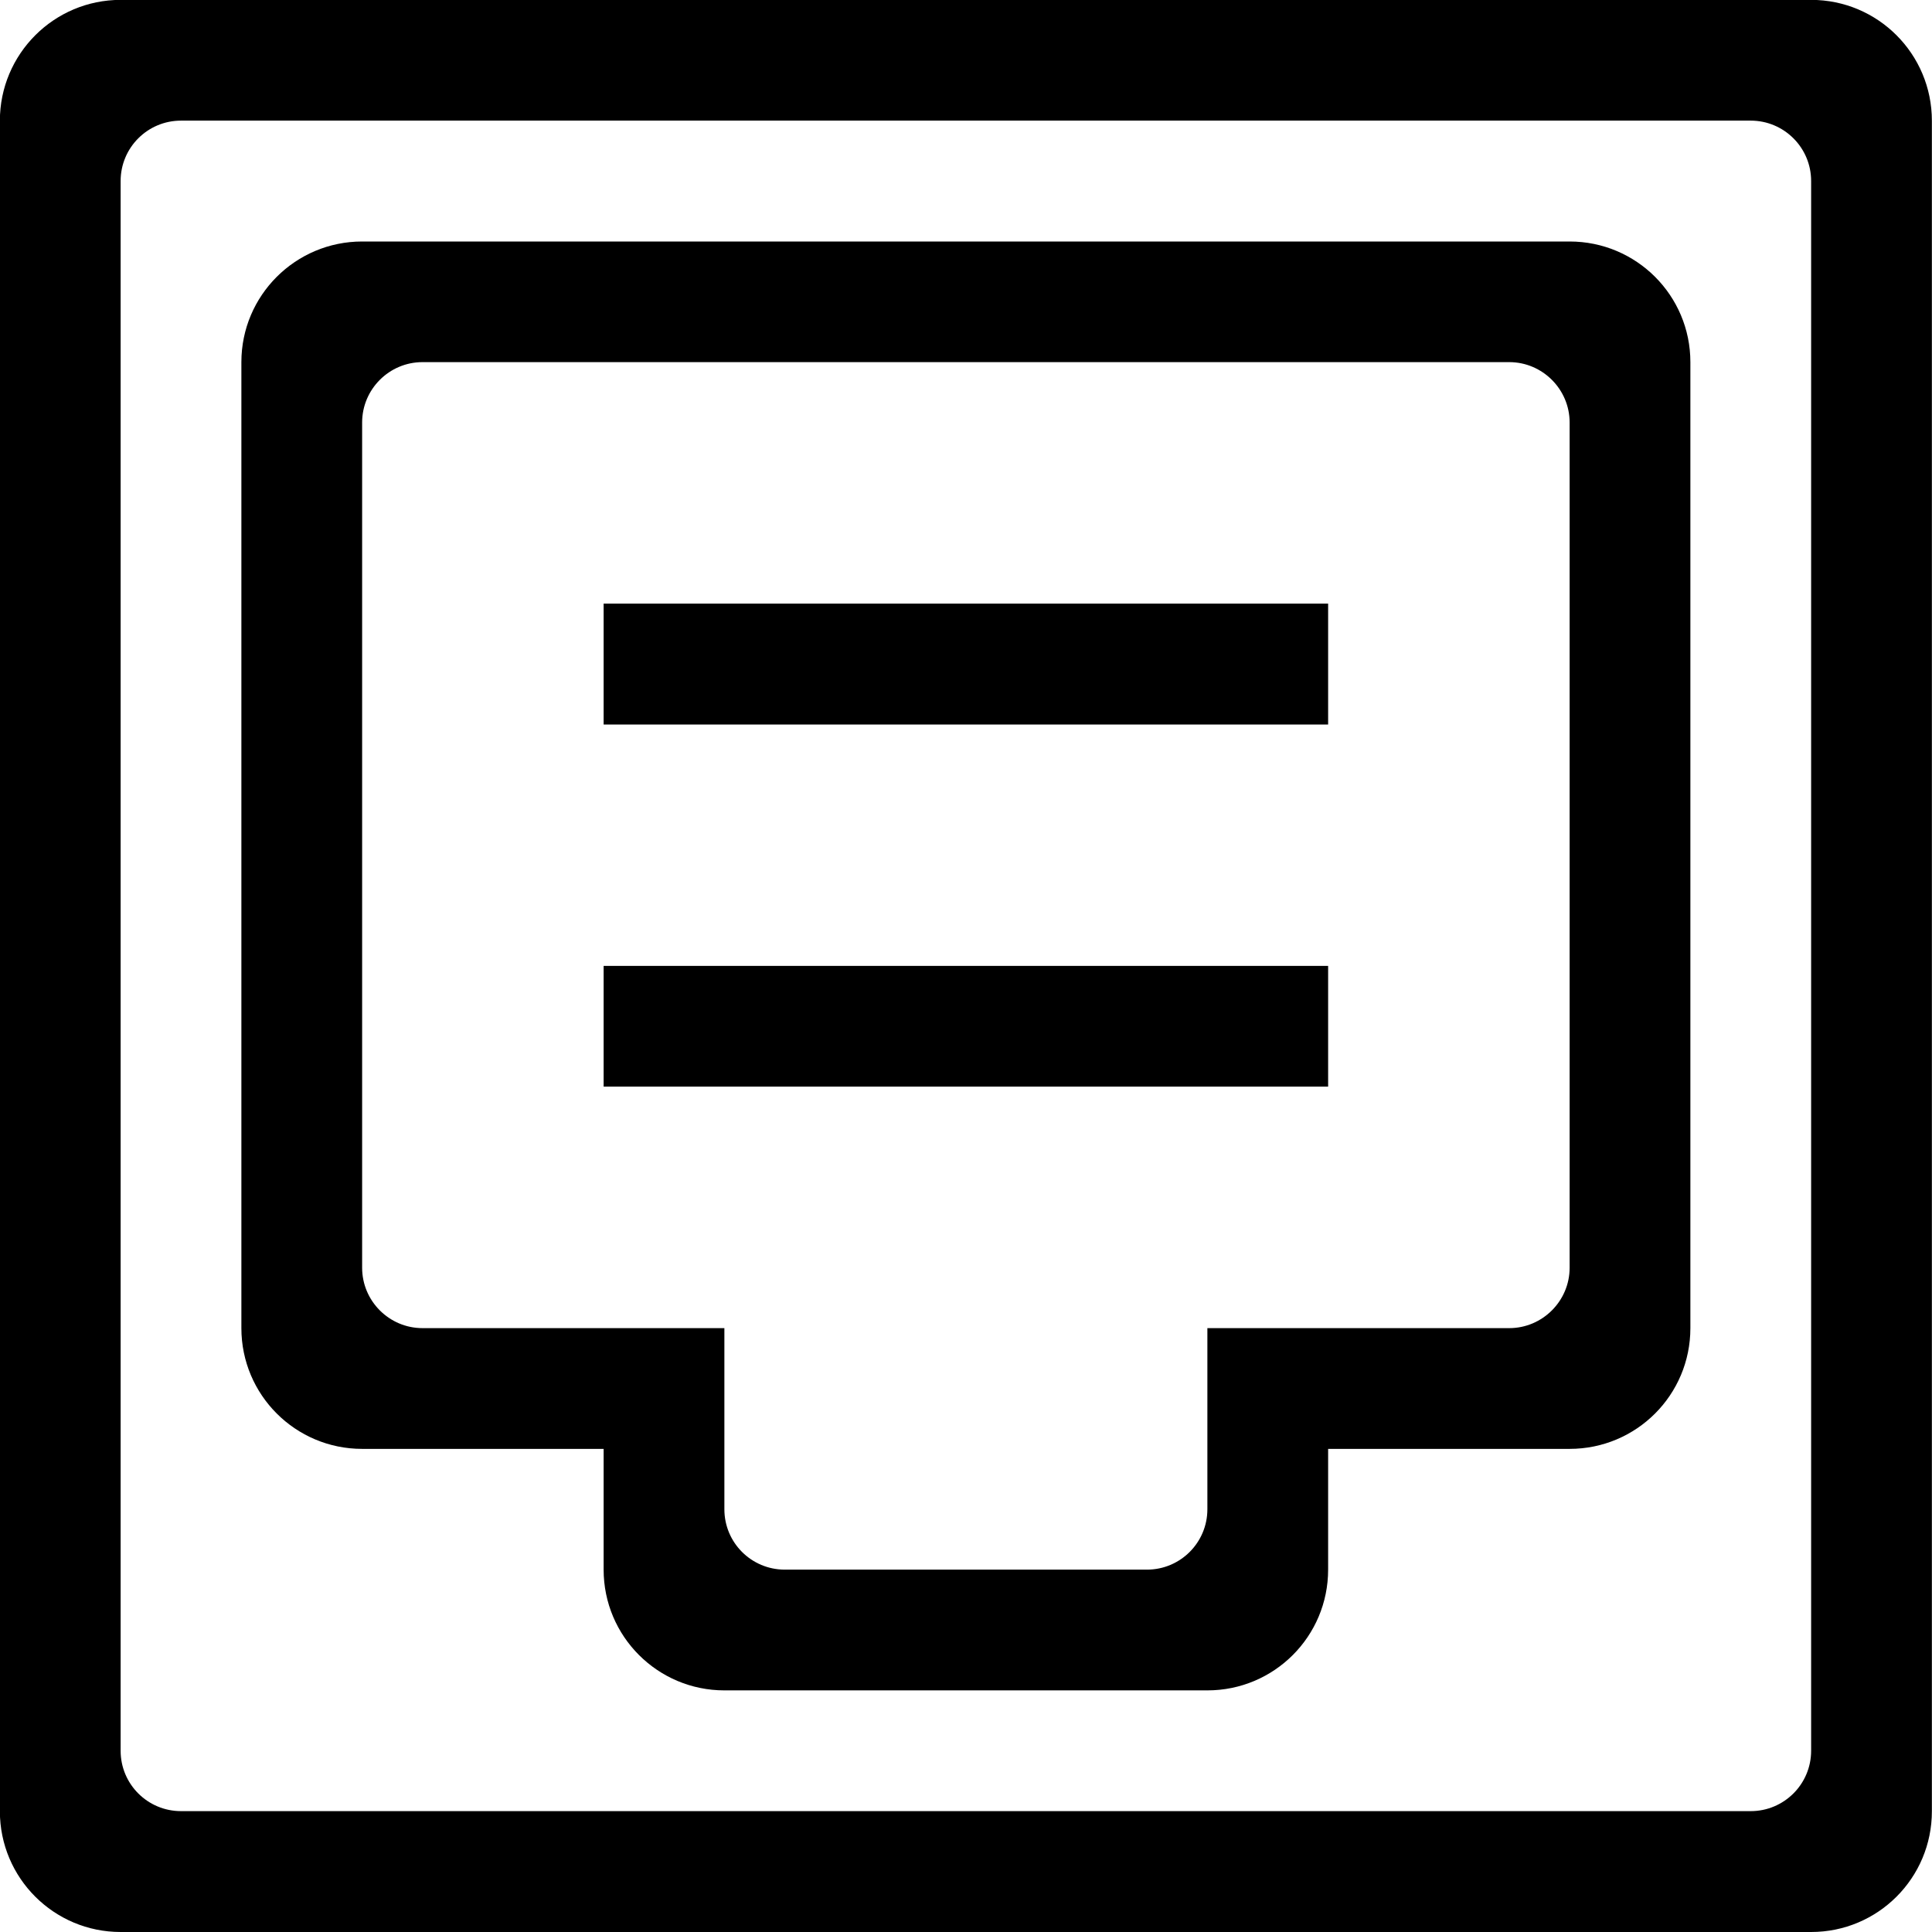 <?xml version="1.0" encoding="iso-8859-1"?>
<!-- Generator: Adobe Illustrator 16.0.0, SVG Export Plug-In . SVG Version: 6.00 Build 0)  -->
<!DOCTYPE svg PUBLIC "-//W3C//DTD SVG 1.1//EN" "http://www.w3.org/Graphics/SVG/1.1/DTD/svg11.dtd">
<svg version="1.1" xmlns="http://www.w3.org/2000/svg" xmlns:xlink="http://www.w3.org/1999/xlink" x="0px" y="0px" width="16px"
	 height="16px" viewBox="0 0 16 16" style="enable-background:new 0 0 16 16;" xml:space="preserve">
<g id="doc-drawer-b" style="enable-background:new    ;">
	<g id="doc-drawer-b_2_">
		<g>
			<path d="M4.999,8.999h6v-1h-6V8.999z M4.999,6h6V4.999h-6V6z M14.999-0.001h-14c-0.552,0-1,0.448-1,1.001v14c0,0.553,0.448,1,1,1
				h14c0.553,0,1-0.447,1-1V1C15.999,0.447,15.552-0.001,14.999-0.001z M14.999,14.499c0,0.277-0.225,0.5-0.5,0.5h-13
				c-0.276,0-0.5-0.223-0.5-0.5v-13c0-0.277,0.224-0.5,0.5-0.5h13c0.275,0,0.5,0.223,0.5,0.5V14.499z M12.999,2h-10
				c-0.552,0-1,0.447-1,0.999v8c0,0.553,0.448,1,1,1h2v1c0,0.553,0.448,1,1,1h4c0.553,0,1-0.447,1-1v-1h2c0.553,0,1-0.447,1-1v-8
				C13.999,2.447,13.552,2,12.999,2z M12.999,10.499c0,0.275-0.225,0.5-0.5,0.5h-2.5v1.5c0,0.277-0.225,0.5-0.5,0.5h-3
				c-0.276,0-0.5-0.223-0.5-0.5v-1.5h-2.5c-0.276,0-0.5-0.225-0.5-0.5v-7c0-0.275,0.224-0.5,0.5-0.5h9c0.275,0,0.5,0.225,0.5,0.5
				V10.499z"/>
		</g>
	</g>
</g>
<g id="Layer_1">
</g>
</svg>
